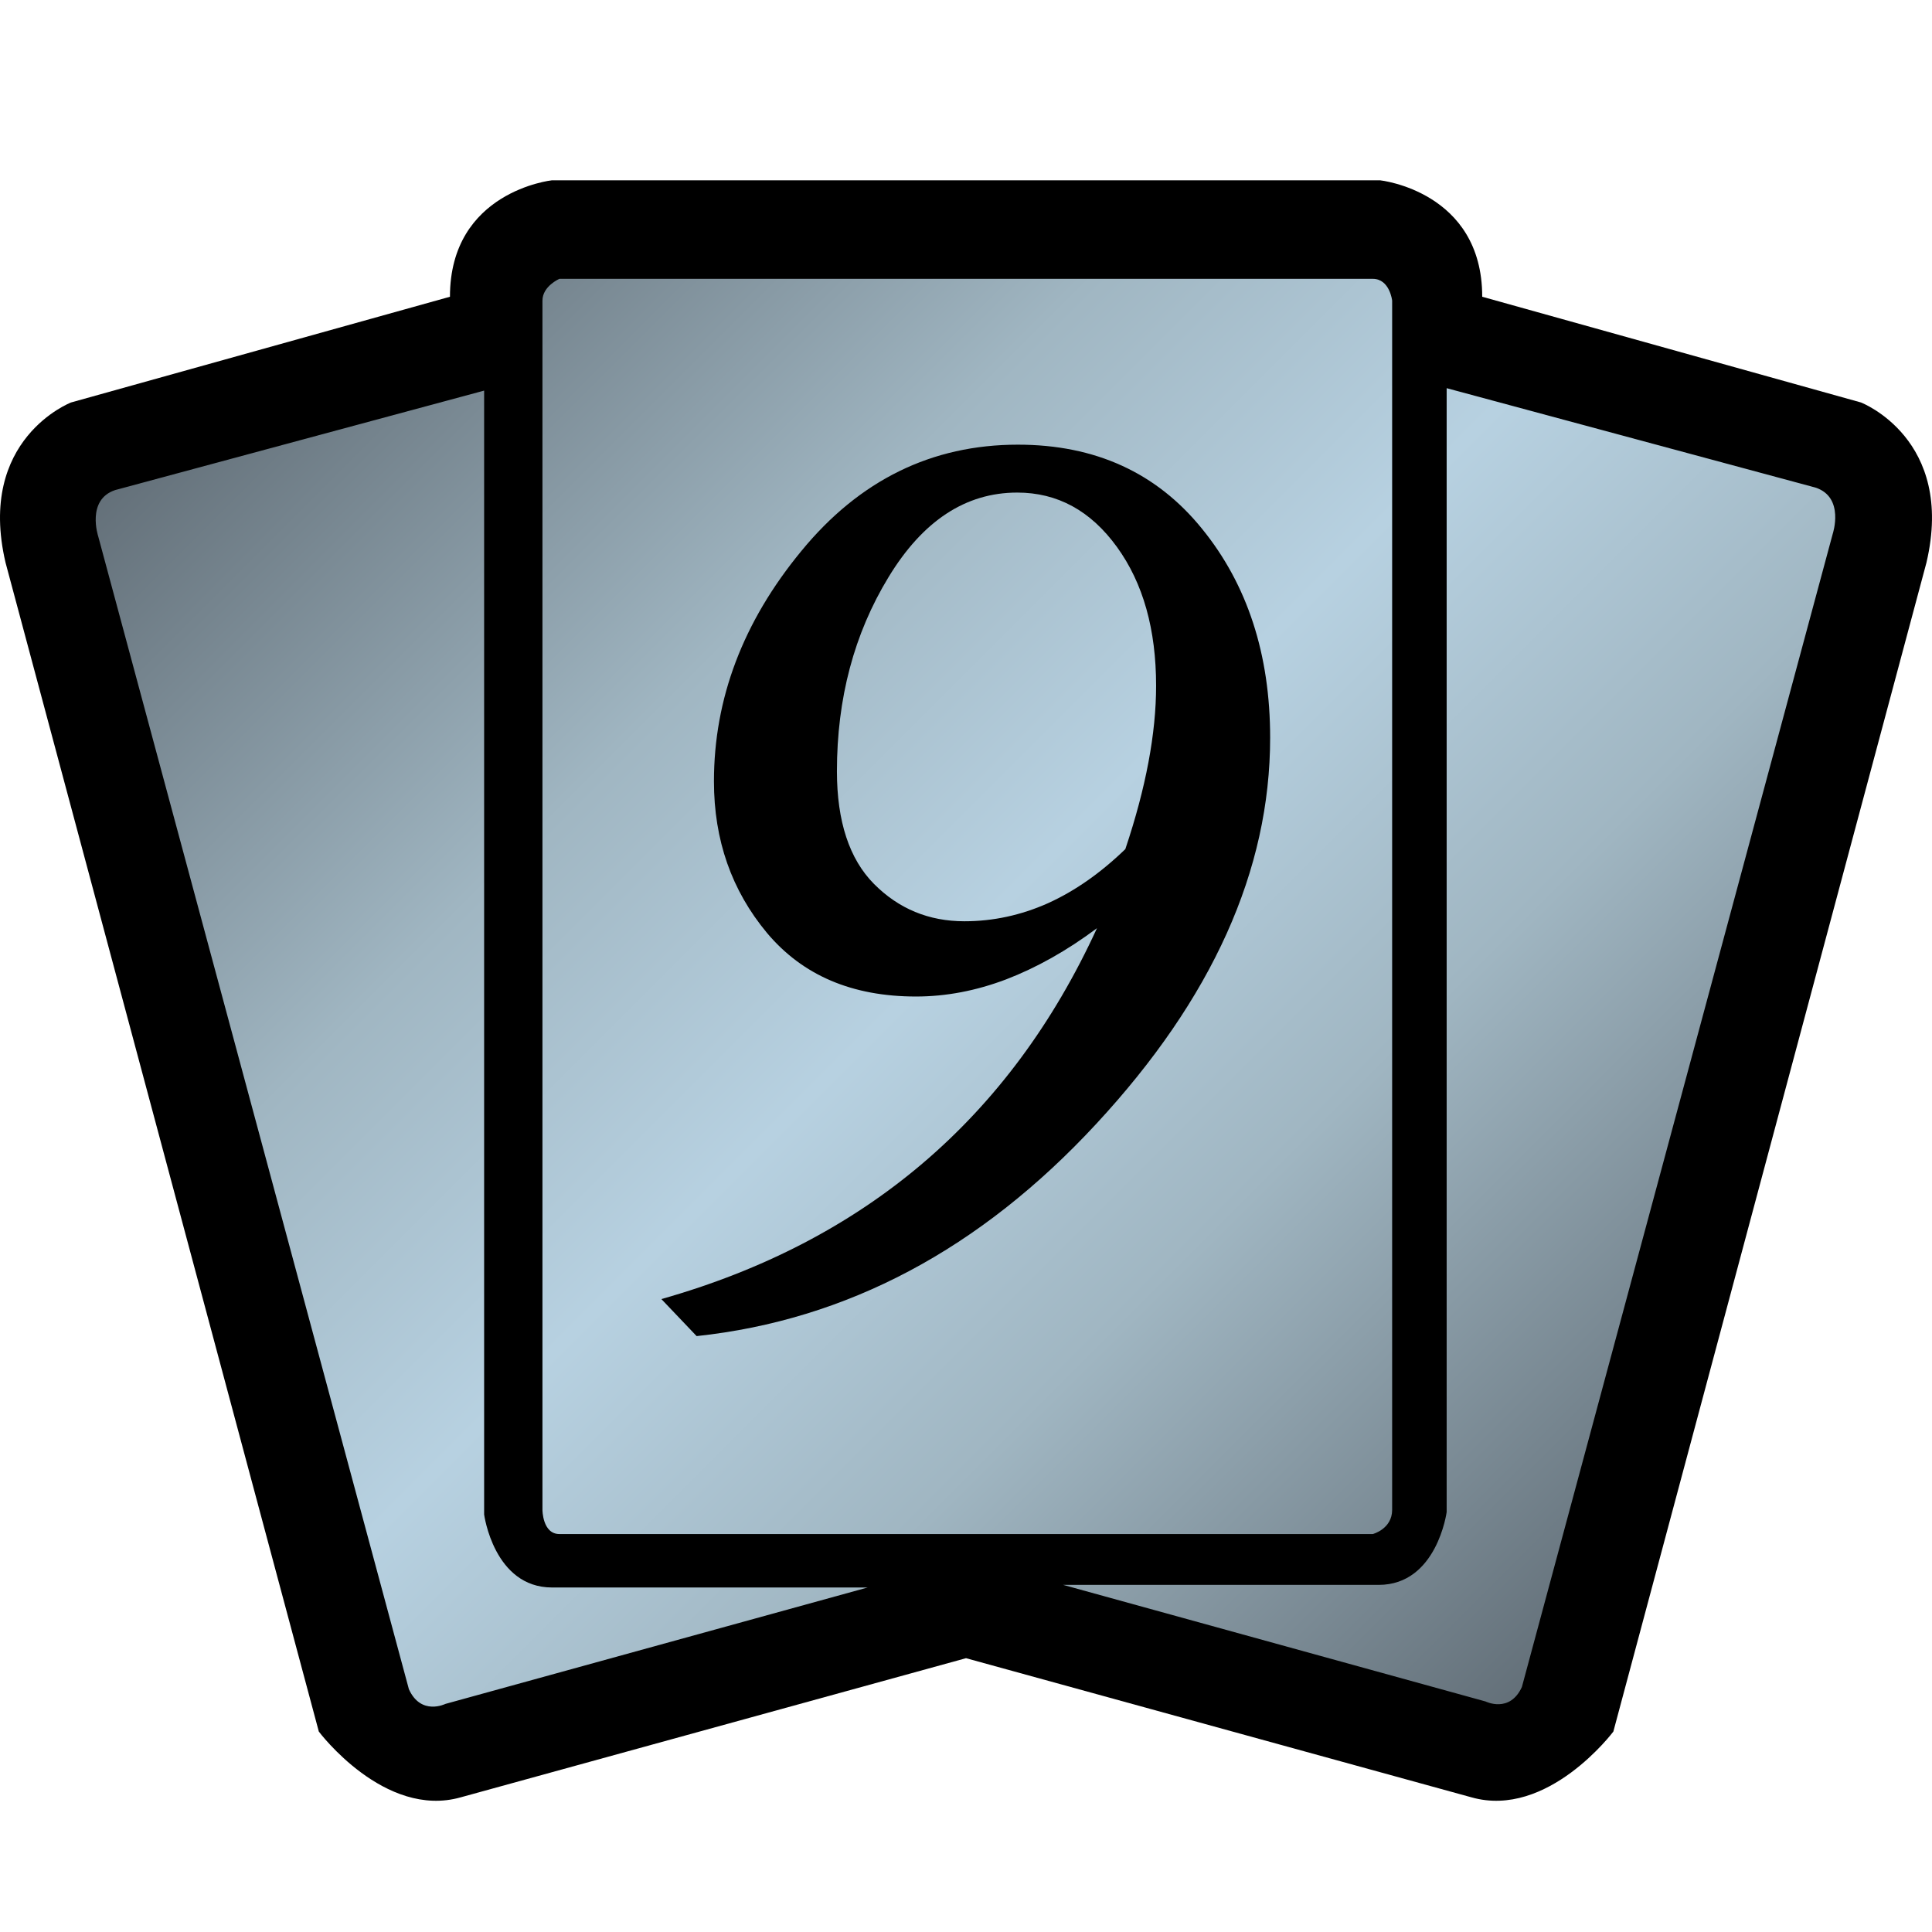 <?xml version="1.0" encoding="UTF-8" standalone="no"?>
<!-- Created with Inkscape (http://www.inkscape.org/) -->

<svg
   xmlns:dc="http://purl.org/dc/elements/1.1/"
   xmlns:cc="http://creativecommons.org/ns#"
   xmlns:rdf="http://www.w3.org/1999/02/22-rdf-syntax-ns#"
   xmlns:svg="http://www.w3.org/2000/svg"
   xmlns="http://www.w3.org/2000/svg"
   xmlns:sodipodi="http://sodipodi.sourceforge.net/DTD/sodipodi-0.dtd"
   xmlns:inkscape="http://www.inkscape.org/namespaces/inkscape"
   version="1.1"
   width="600"
   height="600"
   id="svg7584"
   sodipodi:docname="ninth edition uncommon.svg"
   inkscape:version="0.92.2 5c3e80d, 2017-08-06">
  <sodipodi:namedview
     pagecolor="#ffffff"
     bordercolor="#666666"
     borderopacity="1"
     objecttolerance="10"
     gridtolerance="10"
     guidetolerance="10"
     inkscape:pageopacity="0"
     inkscape:pageshadow="2"
     inkscape:window-width="981"
     inkscape:window-height="718"
     id="namedview16"
     showgrid="false"
     inkscape:zoom="0.39333333"
     inkscape:cx="300"
     inkscape:cy="300"
     inkscape:window-x="0"
     inkscape:window-y="0"
     inkscape:window-maximized="0"
     inkscape:current-layer="svg7584" />
  <defs
     id="defs7586">
    <linearGradient
       x1="0"
       y1="0"
       x2="1"
       y2="0"
       id="linearGradient698"
       gradientUnits="userSpaceOnUse"
       gradientTransform="matrix(29.487,-29.487,-29.487,-29.487,383.195,162.376)"
       spreadMethod="pad">
      <stop
         id="stop700"
         style="stop-color:#626e77;stop-opacity:1"
         offset="0" />
      <stop
         id="stop702"
         style="stop-color:#a0b6c2;stop-opacity:1"
         offset="0.3" />
      <stop
         id="stop704"
         style="stop-color:#b7d1e1;stop-opacity:1"
         offset="0.5" />
      <stop
         id="stop706"
         style="stop-color:#a0b6c2;stop-opacity:1"
         offset="0.7" />
      <stop
         id="stop708"
         style="stop-color:#626e77;stop-opacity:1"
         offset="1" />
    </linearGradient>
  </defs>
  <path
     d="m 171.384,56 c 0,0 -31.647,3.383 -31.647,36.158 L 22.077,124.987 c 0,0 -29.377,11.278 -20.355,49.746 l 97.292,363.023 c 0,0 20.369,27.177 44.107,20.41 l 156.886,-43.2 156.927,43.2 c 23.738,6.767 44.107,-20.41 44.107,-20.41 l 97.237,-363.023 c 9.022,-38.468 -20.355,-49.746 -20.355,-49.746 L 460.317,92.158 C 460.317,59.383 428.616,56 428.616,56 Z"
     inkscape:connector-curvature="0"
     id="path692"
     style="fill:#000000;fill-opacity:1;fill-rule:nonzero;stroke:none" />
  <path
     d="m 172.402,69.547 c -1.444,0.262 -6.01,1.279 -10.26,4.126 -6.065,4.03 -8.857,9.889 -8.857,18.485 v 10.315 c 0,0 -124.813,34.81 -126.642,35.305 -3.273,1.499 -13.052,7.468 -13.052,23.037 0,3.177 0.44,6.725 1.348,10.7 0.165,0.702 94.871,354.152 96.384,359.846 4.181,4.731 16.49,16.972 28.043,13.698 l 160.641,-44.217 160.627,44.217 c 11.608,3.273 23.862,-8.967 28.043,-13.698 1.568,-5.694 96.219,-359.144 96.384,-359.846 0.963,-3.975 1.348,-7.523 1.348,-10.7 0,-15.569 -9.779,-21.538 -13.011,-23.037 -1.815,-0.495 -126.683,-35.305 -126.683,-35.305 v -10.315 c 0,-8.596 -2.792,-14.455 -8.802,-18.485 -4.305,-2.847 -8.816,-3.865 -10.315,-4.126 z"
     inkscape:connector-curvature="0"
     id="path694"
     style="fill:#000000;fill-opacity:1;fill-rule:nonzero;stroke:none" />
  <g
     transform="matrix(13.753,0,0,-13.753,-5173.022,2322.641)"
     id="g696">
    <path
       d="m 388.77,162.586 c 0,0 -0.383,-0.164 -0.383,-0.492 v 0 -27.305 c 0,0 0,-0.547 0.383,-0.547 v 0 h 18.367 c 0,0 0.437,0.113 0.437,0.547 v 0 27.305 c 0,0 -0.054,0.492 -0.437,0.492 v 0 z m 20.035,-27.848 c 0,0 -0.219,-1.644 -1.535,-1.644 v 0 h -7.125 l 9.539,-2.633 c 0,0 0.546,-0.273 0.82,0.328 v 0 l 7.019,26.039 c 0,0 0.274,0.824 -0.386,1.043 v 0 l -8.332,2.246 z m -30.067,23.078 c -0.656,-0.218 -0.383,-1.043 -0.383,-1.043 v 0 l 7.016,-26.035 c 0.274,-0.605 0.824,-0.332 0.824,-0.332 v 0 l 9.535,2.629 h -7.125 c -1.316,0 -1.535,1.649 -1.535,1.649 v 0 25.378 z"
       inkscape:connector-curvature="0"
       id="path710"
       style="fill:url(#linearGradient698);fill-opacity:1;fill-rule:nonzero;stroke:none" />
  </g>
  <path
     d="m 349.478,263.705 c 6.395,-19.021 9.559,-35.938 9.559,-50.723 0,-17.508 -4.016,-31.853 -12.131,-43.076 -8.17,-11.292 -18.485,-16.931 -31,-16.931 -16.009,0 -29.336,8.761 -39.968,26.269 -10.7,17.577 -16.023,37.671 -16.023,60.281 0,15.583 3.878,27.287 11.498,34.975 7.688,7.743 17.041,11.608 28.098,11.608 8.926,0 17.577,-1.884 25.898,-5.584 8.335,-3.768 16.339,-9.352 24.069,-16.82 M 216.345,414.938 205.397,403.44 c 63.17,-17.893 108.254,-56.252 135.279,-115.185 -9.407,7.042 -18.87,12.309 -28.208,15.899 -9.352,3.548 -18.705,5.323 -27.988,5.323 -19.833,0 -35.195,-6.56 -46.267,-19.722 -11.003,-13.217 -16.49,-28.841 -16.49,-47.106 0,-25.691 9.022,-49.54 27.136,-71.518 18.045,-22.019 40.504,-33.036 67.254,-33.036 24.014,0 43.09,8.706 57.173,26.104 14.125,17.357 21.167,39.06 21.167,64.903 0,41.109 -17.948,81.022 -53.996,119.917 -36.048,38.95 -77.418,60.928 -124.111,65.92"
     inkscape:connector-curvature="0"
     id="path712"
     style="fill:#000000;fill-opacity:1;fill-rule:nonzero;stroke:none" />
</svg>
